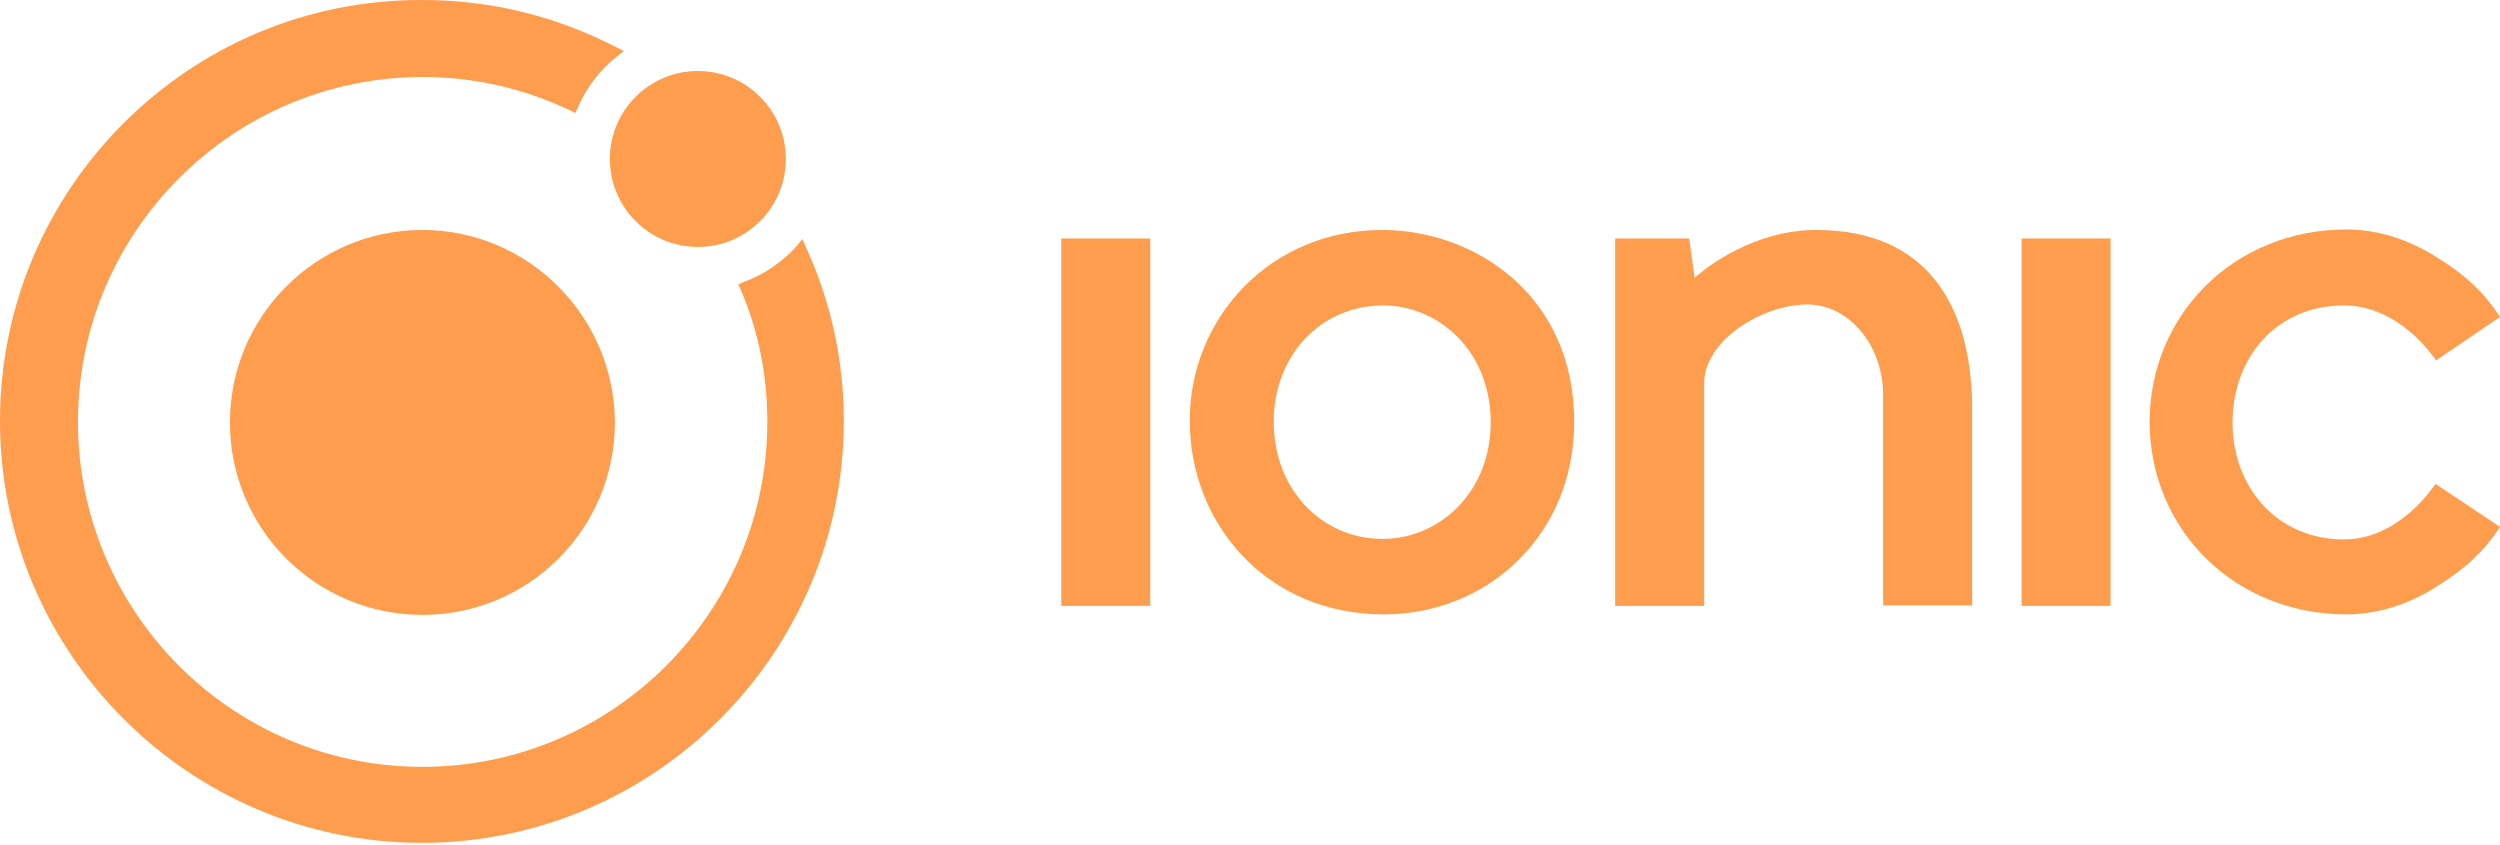 <?xml version="1.0" encoding="UTF-8"?>
<svg width="512px" height="173px" viewBox="0 0 512 173" version="1.1" xmlns="http://www.w3.org/2000/svg" xmlns:xlink="http://www.w3.org/1999/xlink" preserveAspectRatio="xMidYMid">
    <g fill="rgb(255,157,78)">
        <path d="M86.511,0.001 C100.537,0.001 113.744,3.278 126.132,9.625 L126.132,9.625 L127.77,10.444 L126.336,11.57 C122.855,14.335 120.091,17.918 118.351,22.013 L118.351,22.013 L117.839,23.139 L116.815,22.627 C107.294,18.123 97.158,15.768 86.613,15.768 C47.606,15.768 15.971,47.506 15.971,86.41 C15.971,125.314 47.504,157.052 86.511,157.052 C125.517,157.052 157.153,125.314 157.153,86.41 C157.153,77.093 155.412,67.982 151.726,59.382 L151.726,59.382 L151.215,58.256 L152.341,57.744 C156.538,56.208 160.224,53.648 163.193,50.372 L163.193,50.372 L164.319,48.939 L165.036,50.577 C170.257,61.941 172.817,74.022 172.817,86.205 C172.817,133.812 134.015,172.613 86.408,172.613 C38.802,172.613 0,133.812 0,86.205 C0,38.599 38.802,-0.203 86.511,0.001 Z M86.511,47.096 C108.113,47.096 125.824,64.705 125.927,86.512 C125.927,108.319 108.318,125.928 86.511,125.928 C64.704,125.928 47.095,108.319 47.095,86.512 C47.095,64.705 64.806,47.096 86.511,47.096 Z M142.922,14.539 C152.873,14.539 160.941,22.607 160.941,32.558 C160.941,42.51 152.873,50.577 142.922,50.577 C132.97,50.577 124.903,42.51 124.903,32.558 C124.903,22.607 132.97,14.539 142.922,14.539 Z"></path>
        <path d="M480.569,46.994 C487.327,46.994 493.265,49.246 497.769,51.908 C503.81,55.491 508.212,59.075 512,64.91 L512,64.91 L498.895,73.817 C498.895,73.817 491.729,62.555 480.058,62.555 C466.236,62.555 457.227,73.203 457.227,86.512 C457.227,99.822 466.339,110.469 480.058,110.469 C491.729,110.469 498.793,99.003 498.793,99.105 L498.793,99.105 L512,107.91 C508.212,113.745 503.81,117.226 497.769,120.912 C493.265,123.574 487.224,125.826 480.569,125.826 C457.739,125.826 440.334,108.626 440.232,86.41 C440.334,64.194 457.739,46.994 480.569,46.994 Z M283.079,47.096 C302.02,47.096 322.496,60.508 322.394,86.512 C322.394,109.343 304.886,125.826 283.387,125.826 C259.634,125.826 243.663,107.5 243.663,86.103 C243.663,65.115 260.146,47.096 283.079,47.096 Z M235.575,48.837 L235.575,124.086 L217.352,124.086 L217.352,48.837 L235.575,48.837 Z M432.246,48.837 L432.246,124.086 L414.023,124.086 L414.023,48.837 L432.246,48.837 Z M371.945,47.096 C394.98,47.096 403.58,62.965 403.887,82.724 L403.887,82.724 L403.887,123.983 L385.664,123.983 L385.664,80.881 C385.664,70.848 378.804,62.351 370.102,62.351 C361.093,62.351 349.012,69.62 349.012,78.527 L349.012,78.527 L349.012,124.086 L330.788,124.086 L330.788,48.837 L345.94,48.837 L347.067,56.925 L347.153,56.843 C349.472,54.679 359.311,47.096 371.945,47.096 Z M283.284,62.555 C270.589,62.555 260.863,72.691 260.863,86.41 C260.863,100.231 270.691,110.367 283.182,110.367 C294.648,110.367 305.296,100.948 305.296,86.512 C305.296,71.77 294.546,62.555 283.284,62.555 Z"></path>
    </g>
</svg>